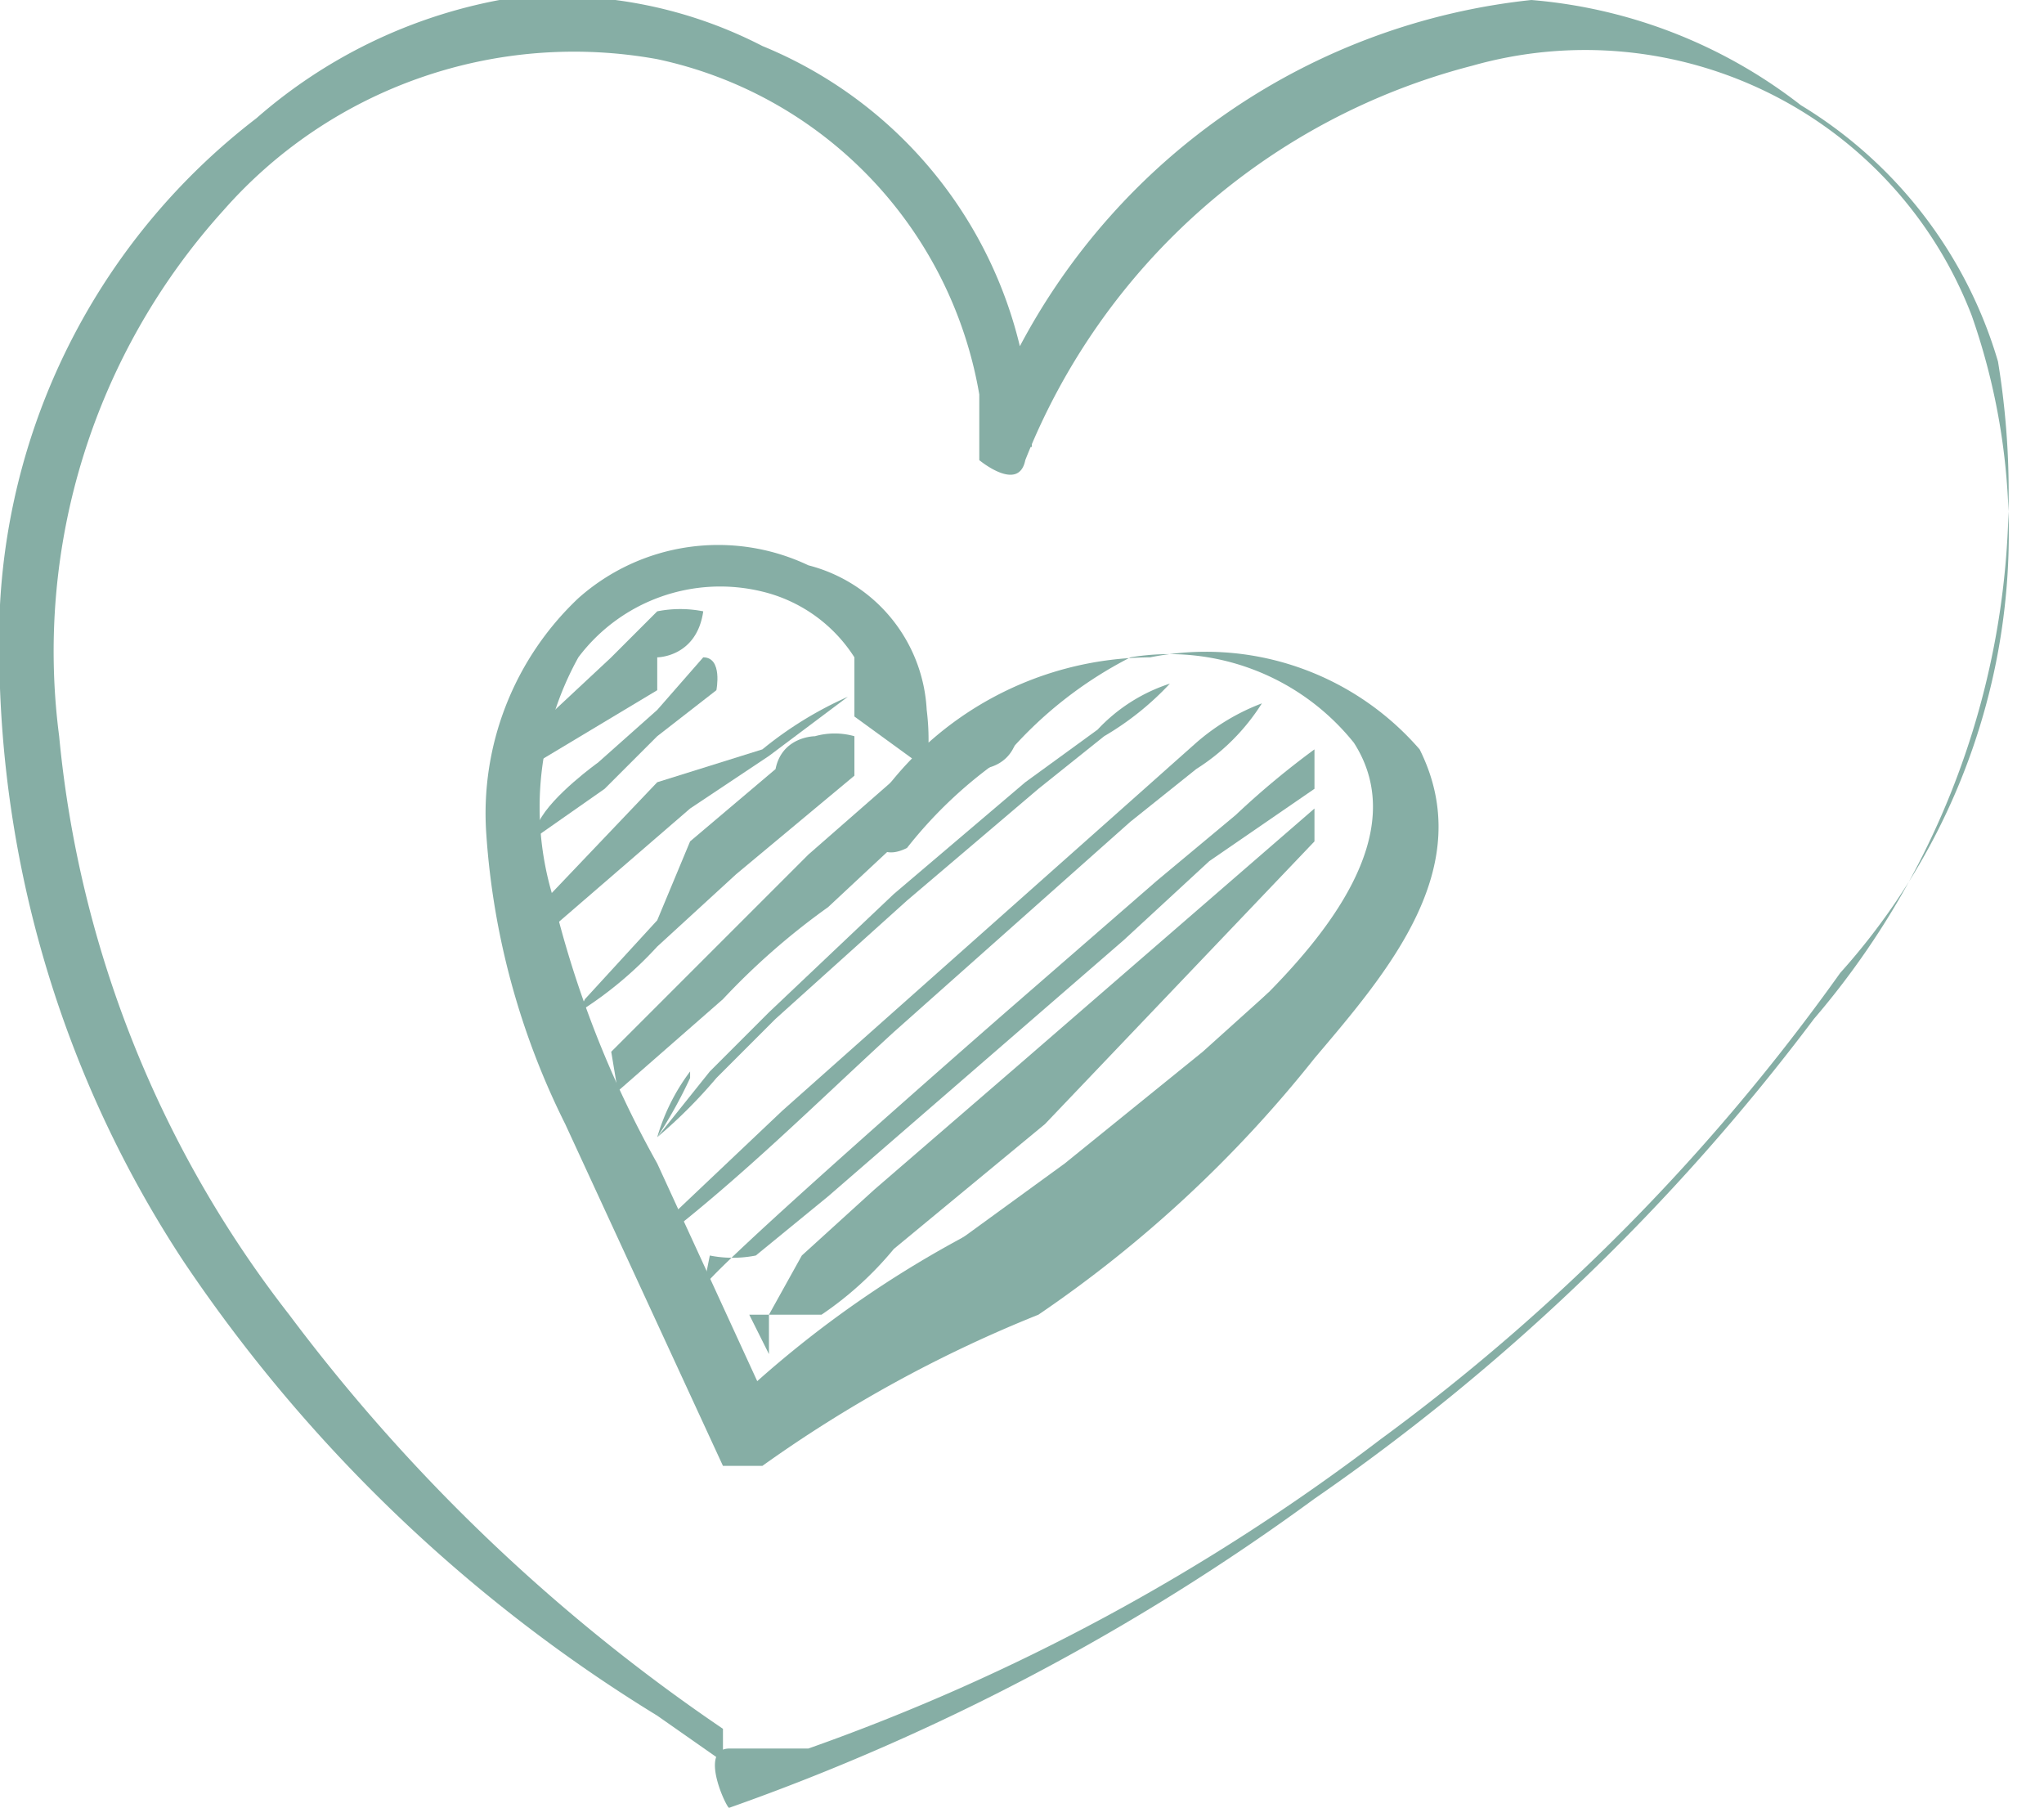 <?xml version="1.0" encoding="UTF-8"?>
<svg data-bbox="-0.001 -0.006 3.058 2.756" viewBox="0 0 3.11 2.75" xmlns="http://www.w3.org/2000/svg" data-type="color">
    <g>
        <g>
            <path d="M1.1 2.63A2.76 2.76 0 0 1 .44 2a1.69 1.69 0 0 1-.35-.88 1 1 0 0 1 .25-.8A.71.71 0 0 1 1 .09a.63.63 0 0 1 .49.51v.1s.06.05.07 0a1 1 0 0 1 .68-.6.63.63 0 0 1 .76.38 1 1 0 0 1-.2 1 3.14 3.14 0 0 1-.7.71 3.19 3.19 0 0 1-.87.47h-.12c-.05 0 0 .1 0 .09A3.45 3.45 0 0 0 2 2.28a3.29 3.29 0 0 0 .76-.73 1.23 1.23 0 0 0 .28-1 .68.68 0 0 0-.3-.39.77.77 0 0 0-.41-.16 1 1 0 0 0-.78.53.37.37 0 0 0-.05.15h.07a.66.66 0 0 0-.41-.61.68.68 0 0 0-.4-.07.78.78 0 0 0-.37.18A1 1 0 0 0 0 .92a1.7 1.7 0 0 0 .28 1 2.34 2.34 0 0 0 .72.69l.1.07v-.05z" fill="#86aea5" data-color="1"/>
            <path d="M1.41 1.17a.36.36 0 0 0 0-.09.24.24 0 0 0-.18-.22.32.32 0 0 0-.35.05.45.45 0 0 0-.14.36 1.16 1.16 0 0 0 .12.44l.24.52h.06A2 2 0 0 1 1.58 2 1.9 1.9 0 0 0 2 1.61c.11-.13.25-.29.16-.47A.43.43 0 0 0 1.75 1a.51.51 0 0 0-.43.24s0 .08.06.05a.67.67 0 0 1 .15-.14.62.62 0 0 1 .19-.15.36.36 0 0 1 .34.13c.09.14-.05.3-.14.39a2.24 2.24 0 0 1-.37.32 1.63 1.63 0 0 0-.44.3h.06L1 1.77a1.59 1.59 0 0 1-.16-.41A.47.47 0 0 1 .88 1a.27.27 0 0 1 .28-.1.23.23 0 0 1 .14.1v.09z" fill="#86aea5" data-color="1"/>
            <path d="m.8 1.17.2-.12V1s.06 0 .07-.07a.18.18 0 0 0-.07 0L.93 1l-.15.14s0 .05 0 0z" fill="#86aea5" data-color="1"/>
            <path d="m.82 1.27.1-.07.08-.08.09-.07S1.1 1 1.07 1L1 1.08l-.09.08s-.07.05-.09.09z" fill="#86aea5" data-color="1"/>
            <path d="m.83 1.42.22-.19.12-.08.12-.09s0-.06 0 0a.57.57 0 0 0-.13.08L1 1.19l-.2.21z" fill="#86aea5" data-color="1"/>
            <path d="M.88 1.54a.58.58 0 0 0 .12-.1l.12-.11.12-.1.06-.05v-.06c0-.06 0 0 0 0a.11.11 0 0 0-.06 0s-.05 0-.06.05l-.13.11L1 1.4l-.11.12z" fill="#86aea5" data-color="1"/>
            <path d="m.94 1.66.16-.14a1.07 1.07 0 0 1 .16-.14l.15-.14.08-.07s.06 0 .06-.07-.05 0-.08 0l-.08.06-.16.14-.15.15-.15.15z" fill="#86aea5" data-color="1"/>
            <path d="M1.05 1.64a.7.7 0 0 1-.05.09.76.76 0 0 0 .09-.09l.09-.09.2-.18.2-.17.1-.08a.44.44 0 0 0 .1-.08.26.26 0 0 0-.11.07l-.11.08-.2.17-.19.18-.09.09-.08.1a.31.31 0 0 1 .05-.1z" fill="#86aea5" data-color="1"/>
            <path d="M1 1.89c.13-.1.24-.21.36-.32l.36-.32.1-.08a.32.32 0 0 0 .1-.1.33.33 0 0 0-.1.06l-.09.08-.18.16-.36.32-.19.18z" fill="#86aea5" data-color="1"/>
            <path d="M1.08 1.91a.18.18 0 0 0 .07 0l.11-.09.45-.39.13-.12L2 1.2v-.06s0-.06 0 0a1.27 1.27 0 0 0-.12.1l-.12.1-.23.2s-.47.41-.46.42z" fill="#86aea5" data-color="1"/>
            <path d="M1.14 2h.11a.52.52 0 0 0 .11-.1l.23-.19.41-.43v-.05l-.45.39-.22.19-.11.1-.05.09v.06z" fill="#86aea5" data-color="1"/>
            <path d="m1.18 2.09.44-.32.21-.17.1-.09h.06l.05-.05c.05-.05 0-.06 0 0a.48.48 0 0 0-.11.09l-.1.08-.21.17-.43.35z" fill="#86aea5" data-color="1"/>
        </g>
    </g>
</svg>
